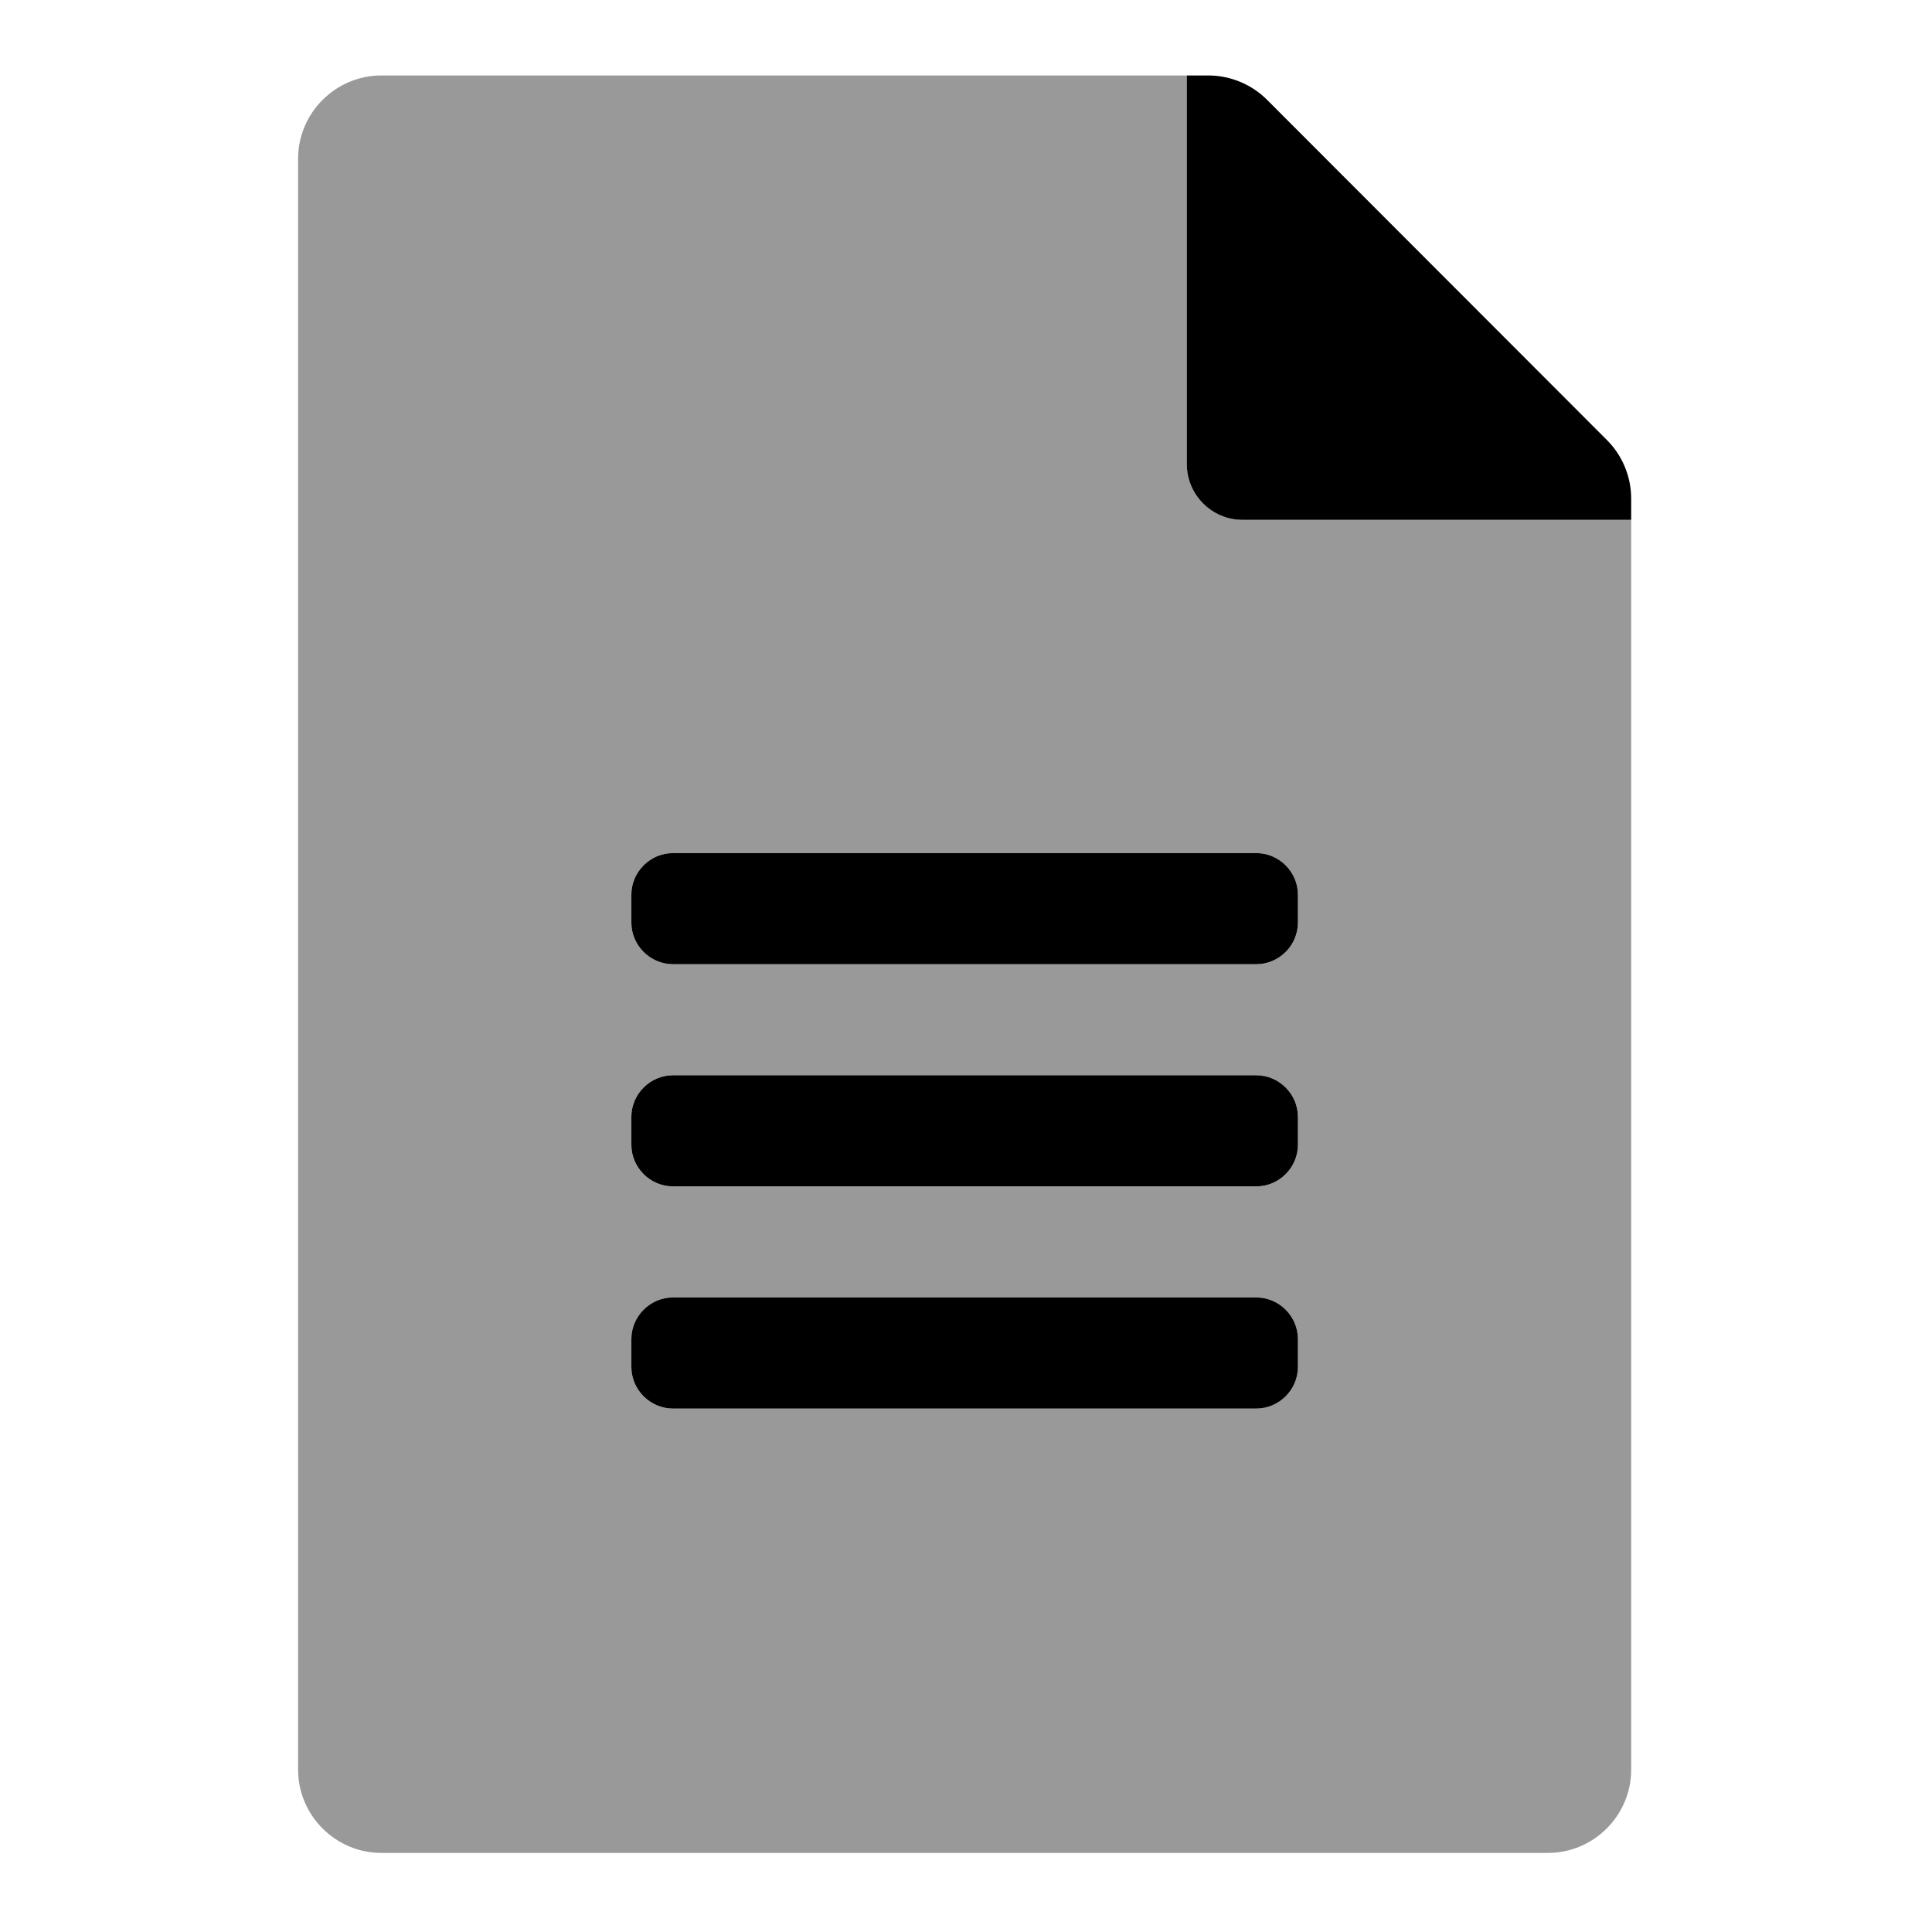 <?xml version="1.0" encoding="UTF-8" standalone="no"?>
<!DOCTYPE svg PUBLIC "-//W3C//DTD SVG 1.1//EN" "http://www.w3.org/Graphics/SVG/1.1/DTD/svg11.dtd">
<svg width="100%" height="100%" viewBox="0 0 128 128" version="1.1" xmlns="http://www.w3.org/2000/svg" xmlns:xlink="http://www.w3.org/1999/xlink" xml:space="preserve" xmlns:serif="http://www.serif.com/" style="fill-rule:evenodd;clip-rule:evenodd;stroke-linejoin:round;stroke-miterlimit:2;">
    <g transform="matrix(0.23,0,0,0.23,19.75,5)">
        <path d="M384,128L272,128C263.223,128 256,120.777 256,112L256,0L24,0C23.98,-0 23.96,-0 23.94,-0C10.829,-0 0.033,10.77 0,23.88L0,488C-0,488.02 -0,488.04 -0,488.06C-0,501.171 10.77,511.967 23.88,512L360,512C360.02,512 360.04,512 360.06,512C373.171,512 383.967,501.23 384,488.12L384,128ZM288,372C288,378.583 282.583,384 276,384L108,384C101.417,384 96,378.583 96,372L96,364C96,357.417 101.417,352 108,352L276,352C282.583,352 288,357.417 288,364L288,372ZM288,308C288,314.583 282.583,320 276,320L108,320C101.417,320 96,314.583 96,308L96,300C96,293.417 101.417,288 108,288L276,288C282.583,288 288,293.417 288,300L288,308ZM288,244C288,250.583 282.583,256 276,256L108,256C101.417,256 96,250.583 96,244L96,236C96,229.417 101.417,224 108,224L276,224C282.583,224 288,229.417 288,236L288,244Z" style="fill-opacity:0.4;fill-rule:nonzero;"/>
        <path d="M377,105L279.1,7C274.589,2.504 268.469,-0.016 262.1,-0L256,0L256,112C256,120.777 263.223,128 272,128L384,128L384,121.9C384,115.564 381.48,109.48 377,105ZM276,352L108,352C101.417,352 96,357.417 96,364L96,372C96,378.583 101.417,384 108,384L276,384C282.583,384 288,378.583 288,372L288,364C288,357.417 282.583,352 276,352ZM276,288L108,288C101.417,288 96,293.417 96,300L96,308C96,314.583 101.417,320 108,320L276,320C282.583,320 288,314.583 288,308L288,300C288,293.417 282.583,288 276,288ZM276,224L108,224C101.417,224 96,229.417 96,236L96,244C96,250.583 101.417,256 108,256L276,256C282.583,256 288,250.583 288,244L288,236C288,229.417 282.583,224 276,224Z" style="fill-rule:nonzero;"/>
    </g>
</svg>
